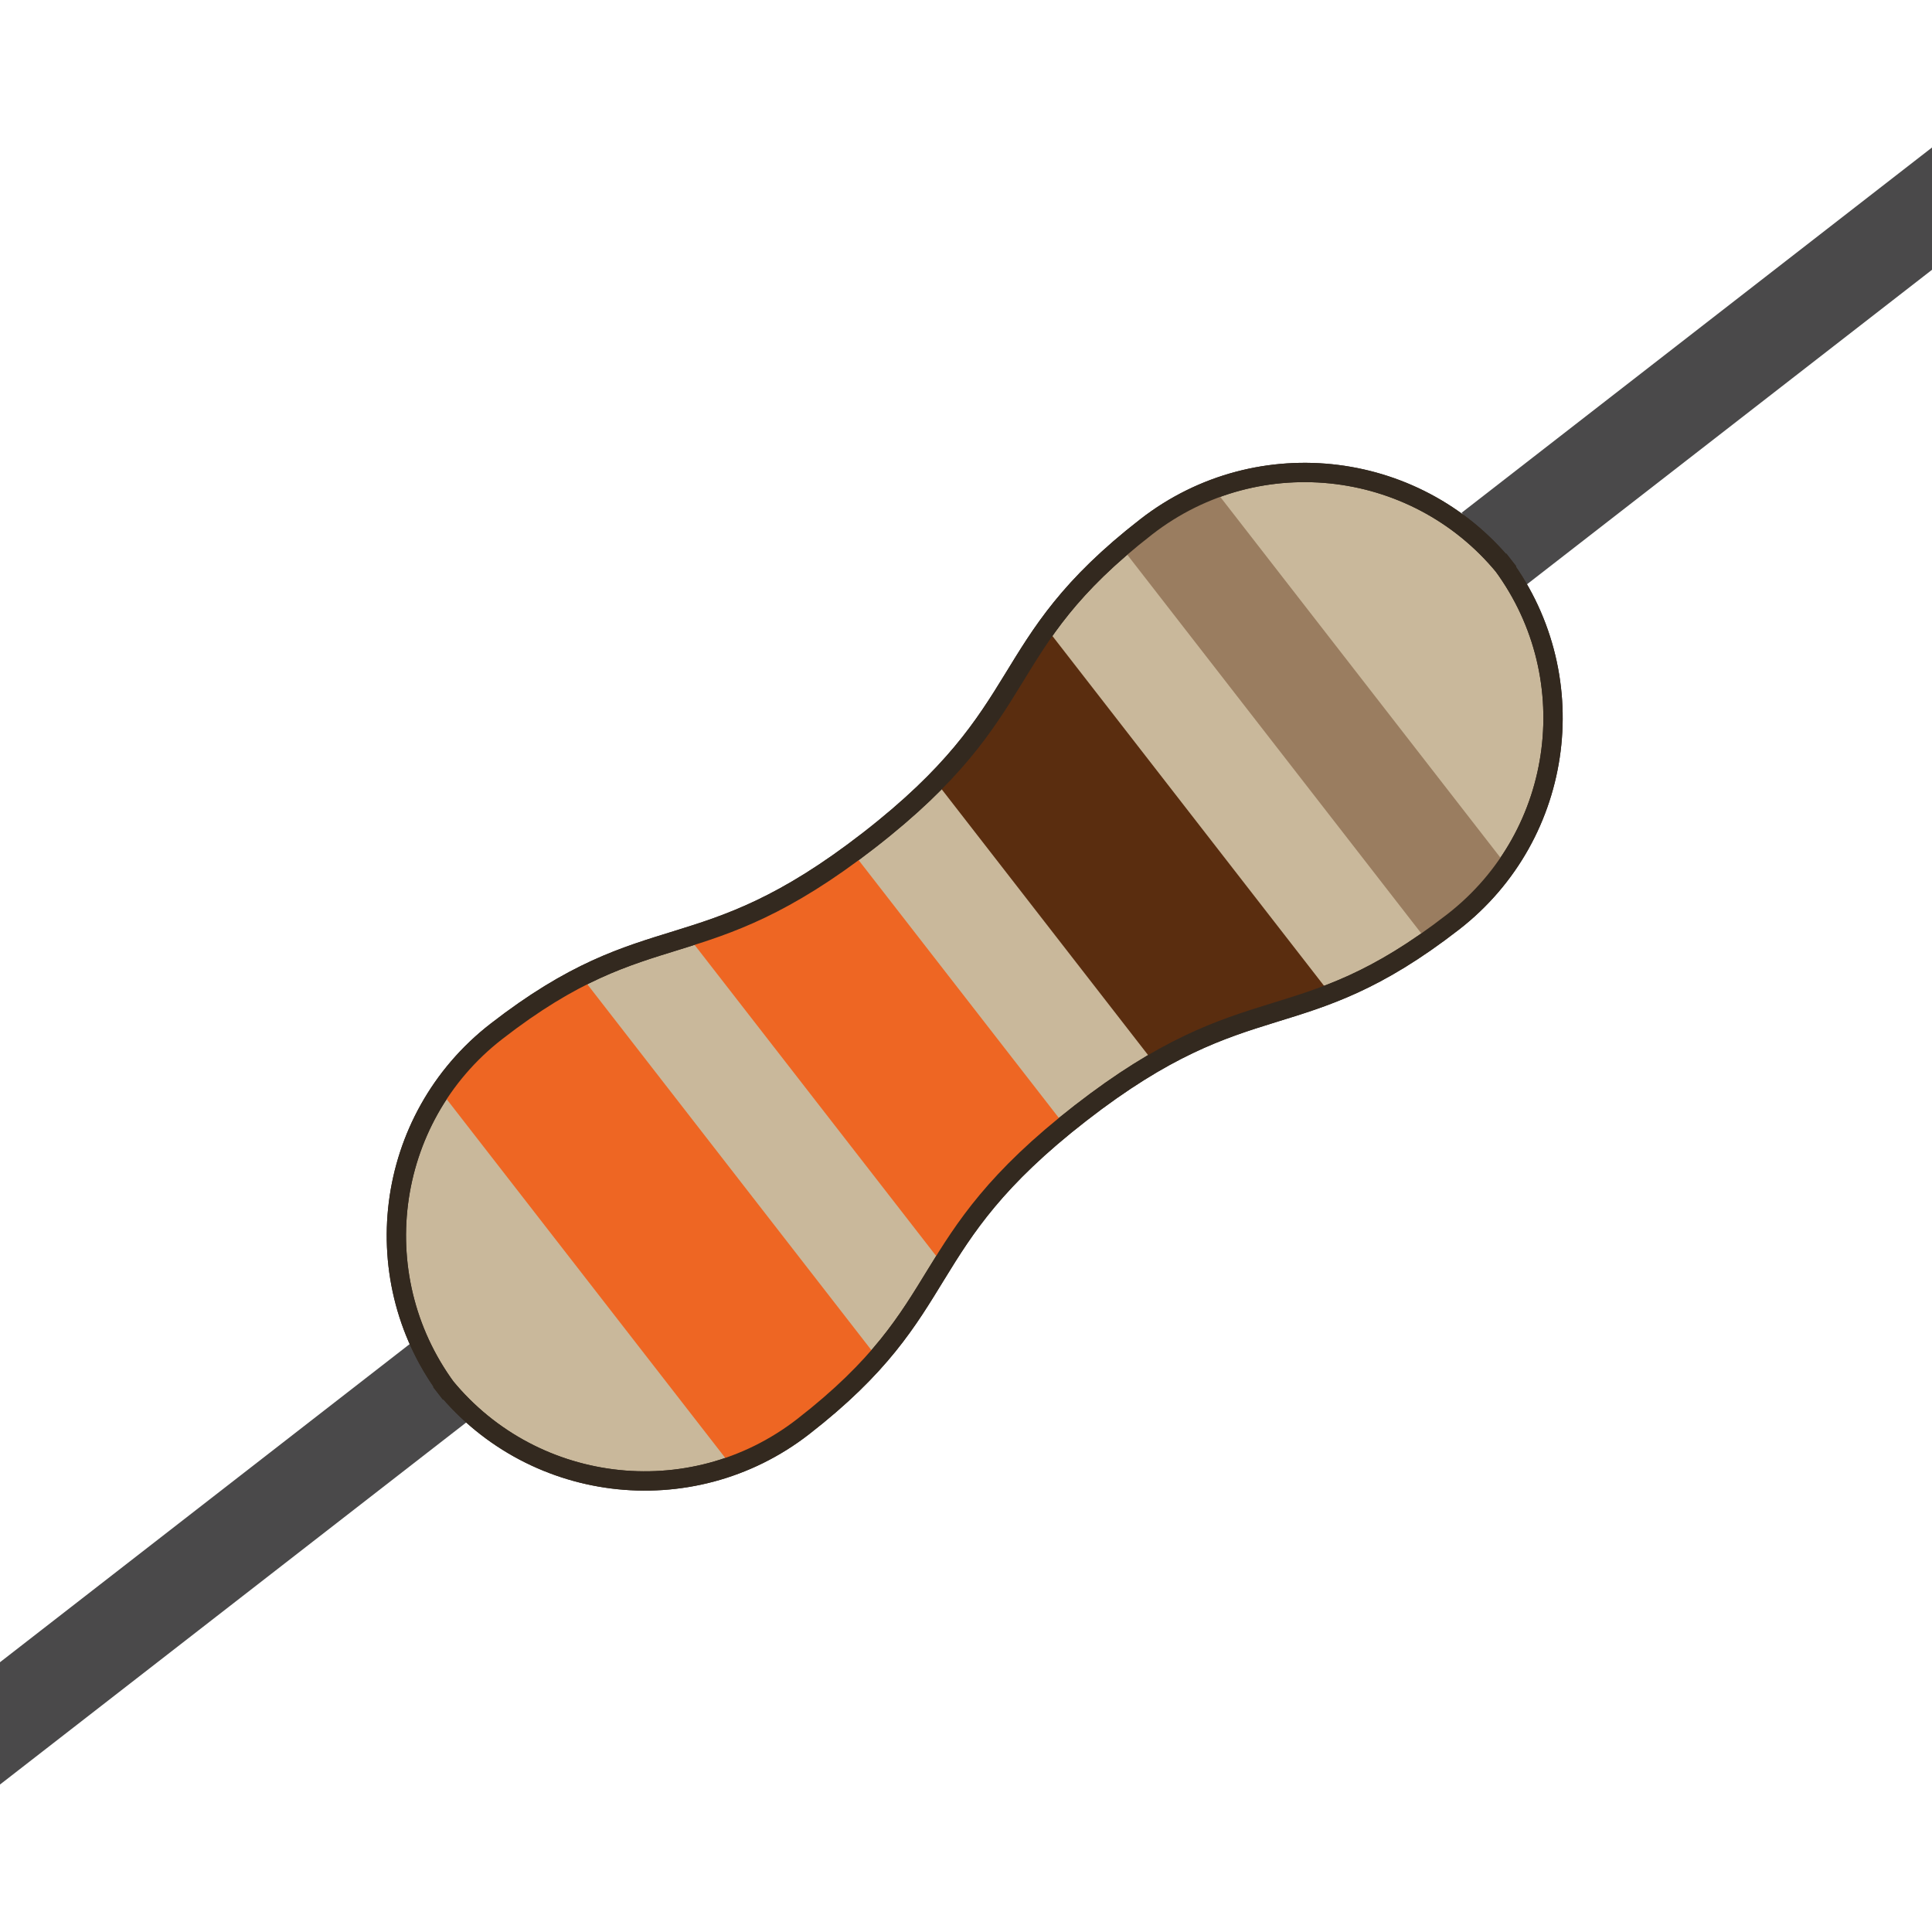 <?xml version="1.0" encoding="utf-8"?>
<!-- Generator: Adobe Illustrator 16.0.4, SVG Export Plug-In . SVG Version: 6.00 Build 0)  -->
<!DOCTYPE svg PUBLIC "-//W3C//DTD SVG 1.1//EN" "http://www.w3.org/Graphics/SVG/1.1/DTD/svg11.dtd">
<svg version="1.1" id="Layer_1" xmlns="http://www.w3.org/2000/svg" xmlns:xlink="http://www.w3.org/1999/xlink" x="0px" y="0px"
	 width="100px" height="100px" viewBox="0 0 100 100" enable-background="new 0 0 100 100" xml:space="preserve">
<g>
	<line fill="none" stroke="#4A494A" stroke-width="5" stroke-miterlimit="10" x1="108.391" y1="4.284" x2="77.188" y2="28.513"/>
	<line fill="none" stroke="#4A494A" stroke-width="5" stroke-miterlimit="10" x1="22.813" y1="71.486" x2="-8.39" y2="95.717"/>
	<g>
		<path fill="#C9B89B" stroke="#33291F" stroke-miterlimit="10" d="M55.928,57.613c-8.795,6.828-6.333,9.998-14.359,16.23
			c-5.835,4.531-14.229,3.471-18.755-2.357l0.512,0.66c-4.526-5.828-3.473-14.225,2.361-18.756
			c8.025-6.231,10.486-3.062,19.281-9.891c8.801-6.834,6.34-10.003,14.366-16.234c5.832-4.528,14.229-3.471,18.756,2.358
			l-0.514-0.66c4.527,5.829,3.471,14.226-2.359,18.753C67.189,53.949,64.729,50.778,55.928,57.613z"/>
		<path fill="#EE6623" d="M25.687,53.391c-1.161,0.902-2.072,1.984-2.849,3.139l14.984,19.297c1.313-0.463,2.584-1.08,3.746-1.982
			c1.673-1.299,2.881-2.465,3.845-3.562l-15.32-19.732C28.79,51.211,27.361,52.092,25.687,53.391z"/>
		<path fill="#EE6623" d="M35.624,48.485l13.16,16.947c1.309-2.107,2.861-4.322,6.34-7.158L44.131,44.119
			C40.519,46.784,37.989,47.739,35.624,48.485z"/>
		<path fill="#5A2D0F" d="M48.428,40.449L59.742,55.02c3.664-2.133,6.156-2.436,9.109-3.584L54.154,32.509
			C52.311,35.086,51.4,37.424,48.428,40.449z"/>
		<path fill="#9A7D60" d="M59.334,27.265c-0.471,0.364-0.891,0.712-1.291,1.056l15.83,20.387c0.432-0.304,0.873-0.627,1.344-0.991
			c1.1-0.853,1.969-1.877,2.725-2.963L62.879,25.357C61.641,25.82,60.434,26.411,59.334,27.265z"/>
		<path fill="none" stroke="#33291F" stroke-miterlimit="10" d="M55.928,57.613c-8.795,6.828-6.333,9.998-14.359,16.23
			c-5.835,4.531-14.229,3.471-18.755-2.357l0.512,0.66c-4.526-5.828-3.473-14.225,2.361-18.756
			c8.025-6.231,10.486-3.062,19.281-9.891c8.801-6.834,6.34-10.003,14.366-16.234c5.832-4.528,14.229-3.471,18.756,2.358
			l-0.514-0.66c4.527,5.829,3.471,14.226-2.359,18.753C67.189,53.949,64.729,50.778,55.928,57.613z"/>
	</g>
</g>
</svg>
